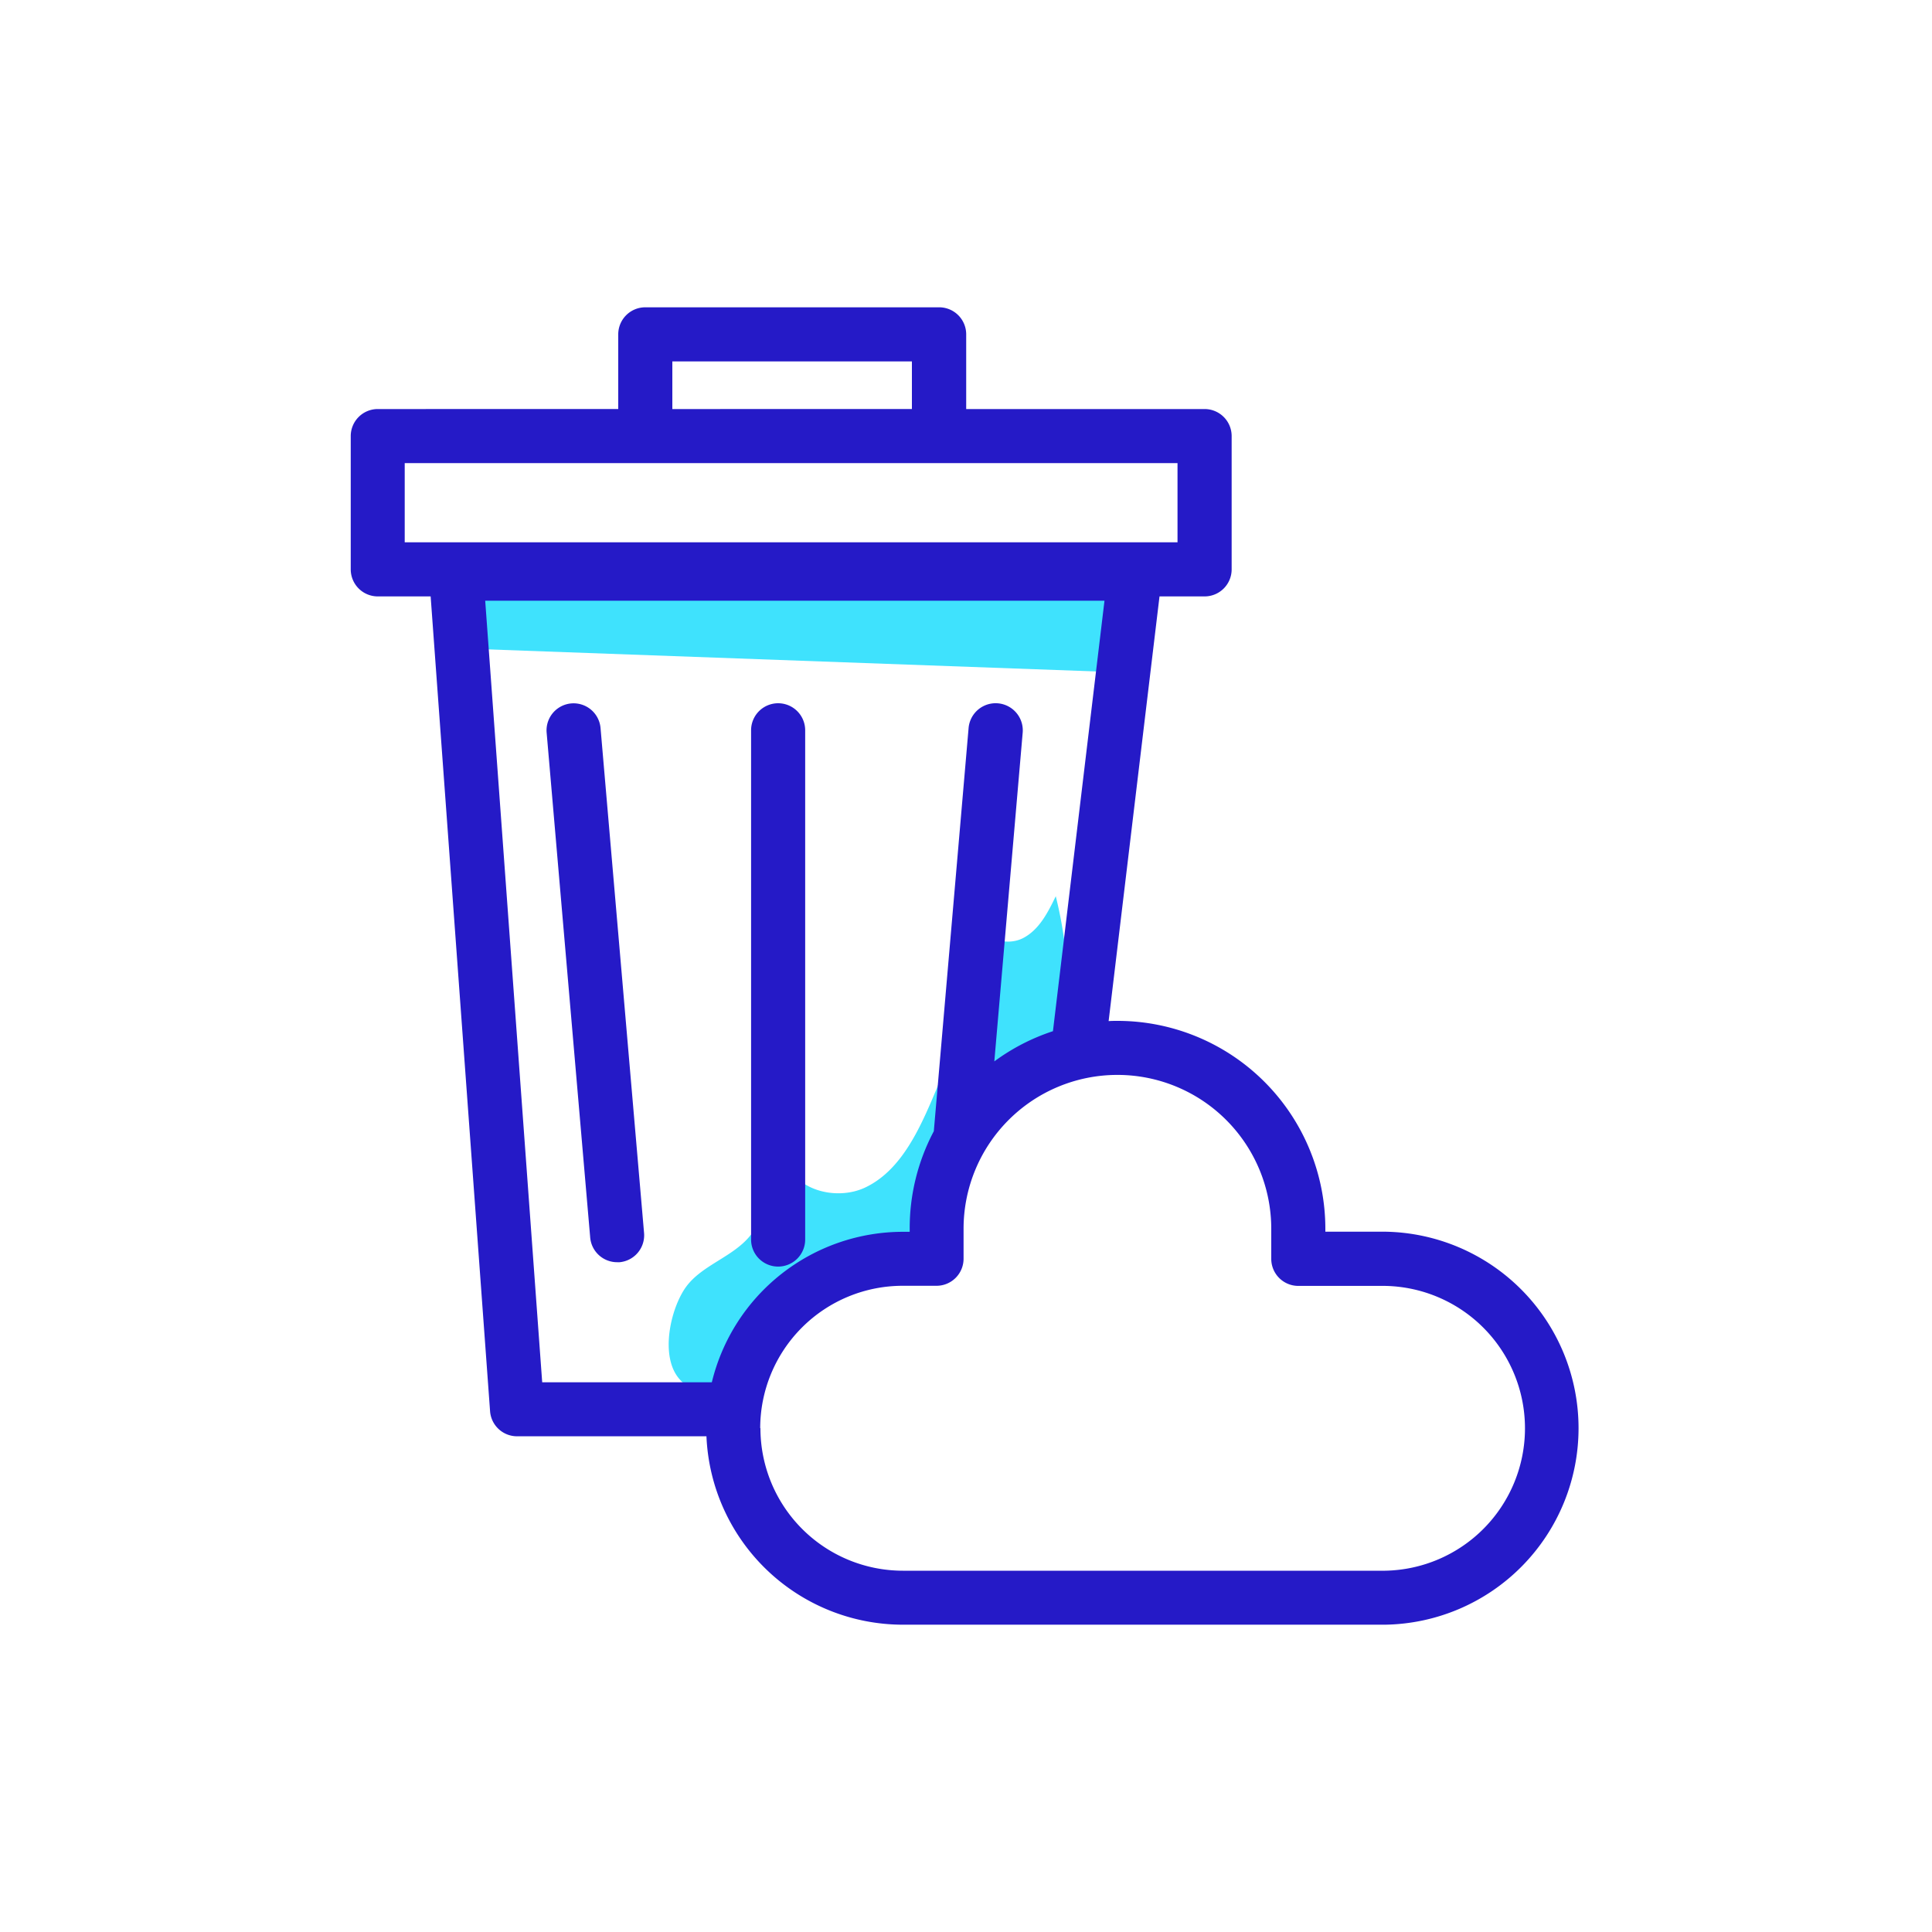 <svg xmlns="http://www.w3.org/2000/svg" viewBox="0 0 500 500"><title>31. Delete </title><g id="Layer_2" data-name="Layer 2"><path d="M203.23,299.65c1.89,8.24,13.09,11.29,20.72,7.66s12.2-11.53,15.71-19.21a167.86,167.86,0,0,0,13.94-49.57c.64,4.63,7,6.41,11.17,4.25s6.43-6.64,8.46-10.84a107.71,107.71,0,0,1,3,32.44,13.86,13.86,0,0,1-1.5,6.37c-1.52,2.51-4.34,3.86-6.91,5.29a54.52,54.52,0,0,0-26.55,36.32c-.83,4.09-1.29,8.53-4,11.74-2.16,2.57-5.43,3.91-8.64,4.89-13.21,4-25.66,4.81-34.74,16.3-5.16,6.53-9,21.32-17.86,11.82-5.49-5.86-2.45-18.82,1.67-24.27s11.91-7.55,16.35-12.93C198.84,314.13,201.09,306.7,203.23,299.65Z" fill="#3fe2fd"/><polygon points="123.85 167.97 286.87 173.89 292.79 151.93 120.47 150.24 123.85 167.97" fill="#3fe2fd"/></g><g id="Layer_5" data-name="Layer 5"><rect x="104.77" y="119.86" width="199.99" height="20.49" fill="none"/><path d="M233.66,318.76h1.77V318a53.48,53.48,0,0,1,6.29-25.21l9-104.34a7,7,0,1,1,14,1.2l-7.34,85.07a53.77,53.77,0,0,1,15.17-7.82l13.34-111.4H125.57l14.75,202.24h43.9A50.93,50.93,0,0,1,233.66,318.76ZM194.38,189a7,7,0,1,1,14,0V320.79a7,7,0,1,1-14,0ZM160.31,326.64l-.61,0a7,7,0,0,1-7-6.4L141.47,189.62a7,7,0,1,1,13.95-1.2l11.26,130.64A7,7,0,0,1,160.31,326.64Z" fill="none"/><rect x="174.03" y="93.53" width="62.02" height="12.33" fill="none"/><path d="M166.68,319.06,155.42,188.42a7,7,0,1,0-13.95,1.2l11.27,130.64a7,7,0,0,0,7,6.4l.61,0A7,7,0,0,0,166.68,319.06Z" fill="#251ac7"/><path d="M201.38,327.79a7,7,0,0,0,7-7V189a7,7,0,1,0-14,0V320.79A7,7,0,0,0,201.38,327.79Z" fill="#251ac7"/><path d="M358.38,318.76H343V318A53.83,53.83,0,0,0,289.2,264.2c-.77,0-1.53,0-2.29.06l13.17-109.91h11.67a7,7,0,0,0,7-7V112.86a7,7,0,0,0-7-7h-61.7V86.53a7,7,0,0,0-7-7H167a7,7,0,0,0-7,7v19.33H97.77a7,7,0,0,0-7,7v34.49a7,7,0,0,0,7,7h13.68l15.38,210.87a7,7,0,0,0,7,6.49h49a50.92,50.92,0,0,0,50.81,48.76H358.38a50.86,50.86,0,0,0,0-101.71ZM174,93.53h62v12.33H174Zm-69.26,26.33h200v20.49h-200Zm92,249.75a36.89,36.89,0,0,1,36.86-36.85h8.77a7,7,0,0,0,7-7V318A39.77,39.77,0,0,1,329,318v7.79a7,7,0,0,0,7,7h22.41a36.86,36.86,0,0,1,0,73.71H233.66A36.89,36.89,0,0,1,196.8,369.61ZM125.57,155.47H285.84L272.5,266.87a53.77,53.77,0,0,0-15.17,7.82l7.34-85.07a7,7,0,1,0-14-1.2l-9,104.34A53.48,53.48,0,0,0,235.43,318v.79h-1.77a50.93,50.93,0,0,0-49.44,38.95h-43.9Z" fill="#251ac7"/></g></svg>